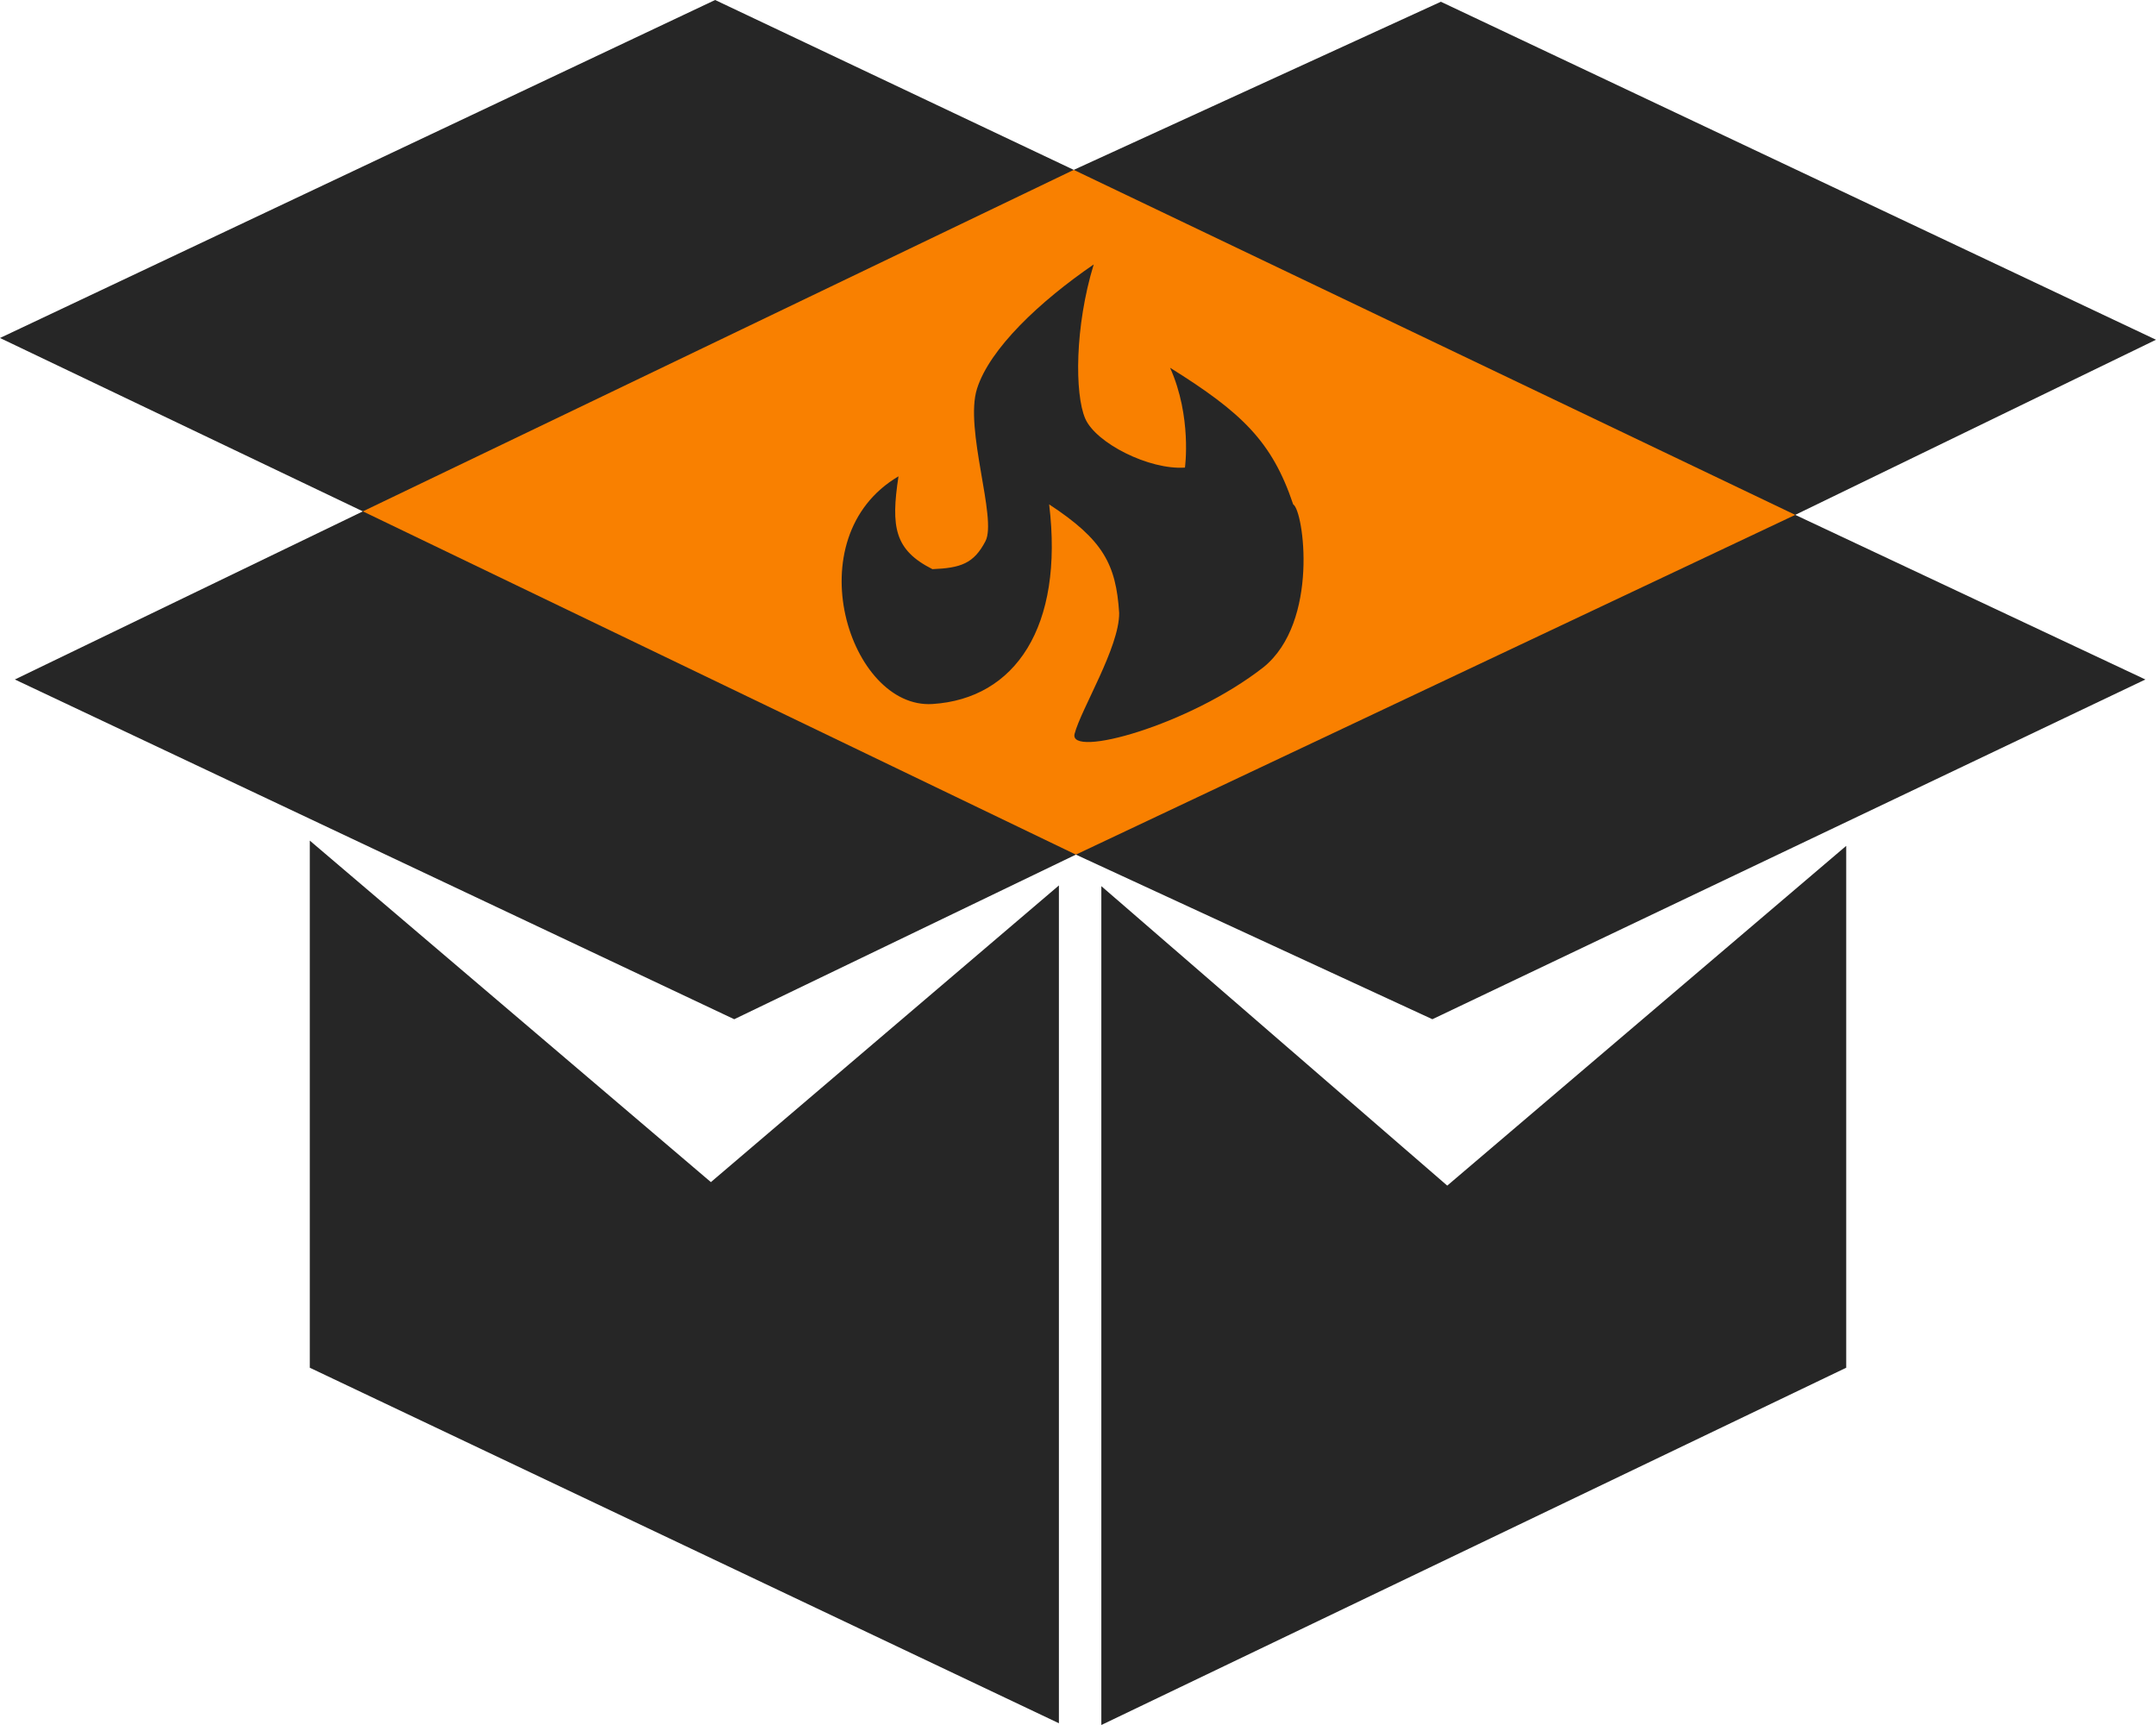 <svg width="160" height="128" viewBox="0 0 160 128" fill="none" xmlns="http://www.w3.org/2000/svg">
<path d="M53.071 0L0 25.08L26.929 37.945L1.102 50.42L54.488 75.63L79.843 63.415L106.299 75.63L159.213 50.42L133.228 38.205L160 25.21L106.929 0.13L79.685 12.605L53.071 0Z" fill="#262626"/>
<path d="M107.402 87.976L81.732 65.754V128L137.008 101.49V62.766L107.402 87.976Z" fill="#262626"/>
<path d="M78.583 127.87V65.702L52.756 87.716L22.992 62.376V101.49L78.583 127.87Z" fill="#262626"/>
<path d="M26.929 37.945L79.685 12.605L133.228 38.205L79.843 63.415L26.929 37.945Z" fill="#F98000"/>
<path d="M69.197 52.24C63.056 52.629 58.961 39.894 66.678 35.346C66.104 39.114 66.382 40.811 69.197 42.233C71.291 42.143 72.262 41.829 73.134 40.154C74.007 38.479 71.559 31.838 72.504 28.849C73.449 25.86 77.174 22.36 81.166 19.622C79.76 24.216 79.748 29.239 80.536 31.058C81.323 32.877 85.277 34.881 87.937 34.696C87.937 34.696 88.464 30.931 86.835 27.289C92.162 30.616 94.399 32.75 95.969 37.425C96.744 37.873 97.925 46.147 93.764 49.511C88.199 53.858 79.276 56.268 79.748 54.449C80.221 52.629 83.083 48.011 83.055 45.482C82.822 41.861 81.86 40.051 77.859 37.425C78.961 46.522 75.339 51.85 69.197 52.24Z" fill="url(#paint0_linear_29_16)"/>
<defs>
<linearGradient id="paint0_linear_29_16" x1="79.599" y1="19.622" x2="79.599" y2="55.061" gradientUnits="userSpaceOnUse">
<stop stop-color="#262626"/>
<stop offset="1" stop-color="#262626"/>
</linearGradient>
</defs>
</svg>
